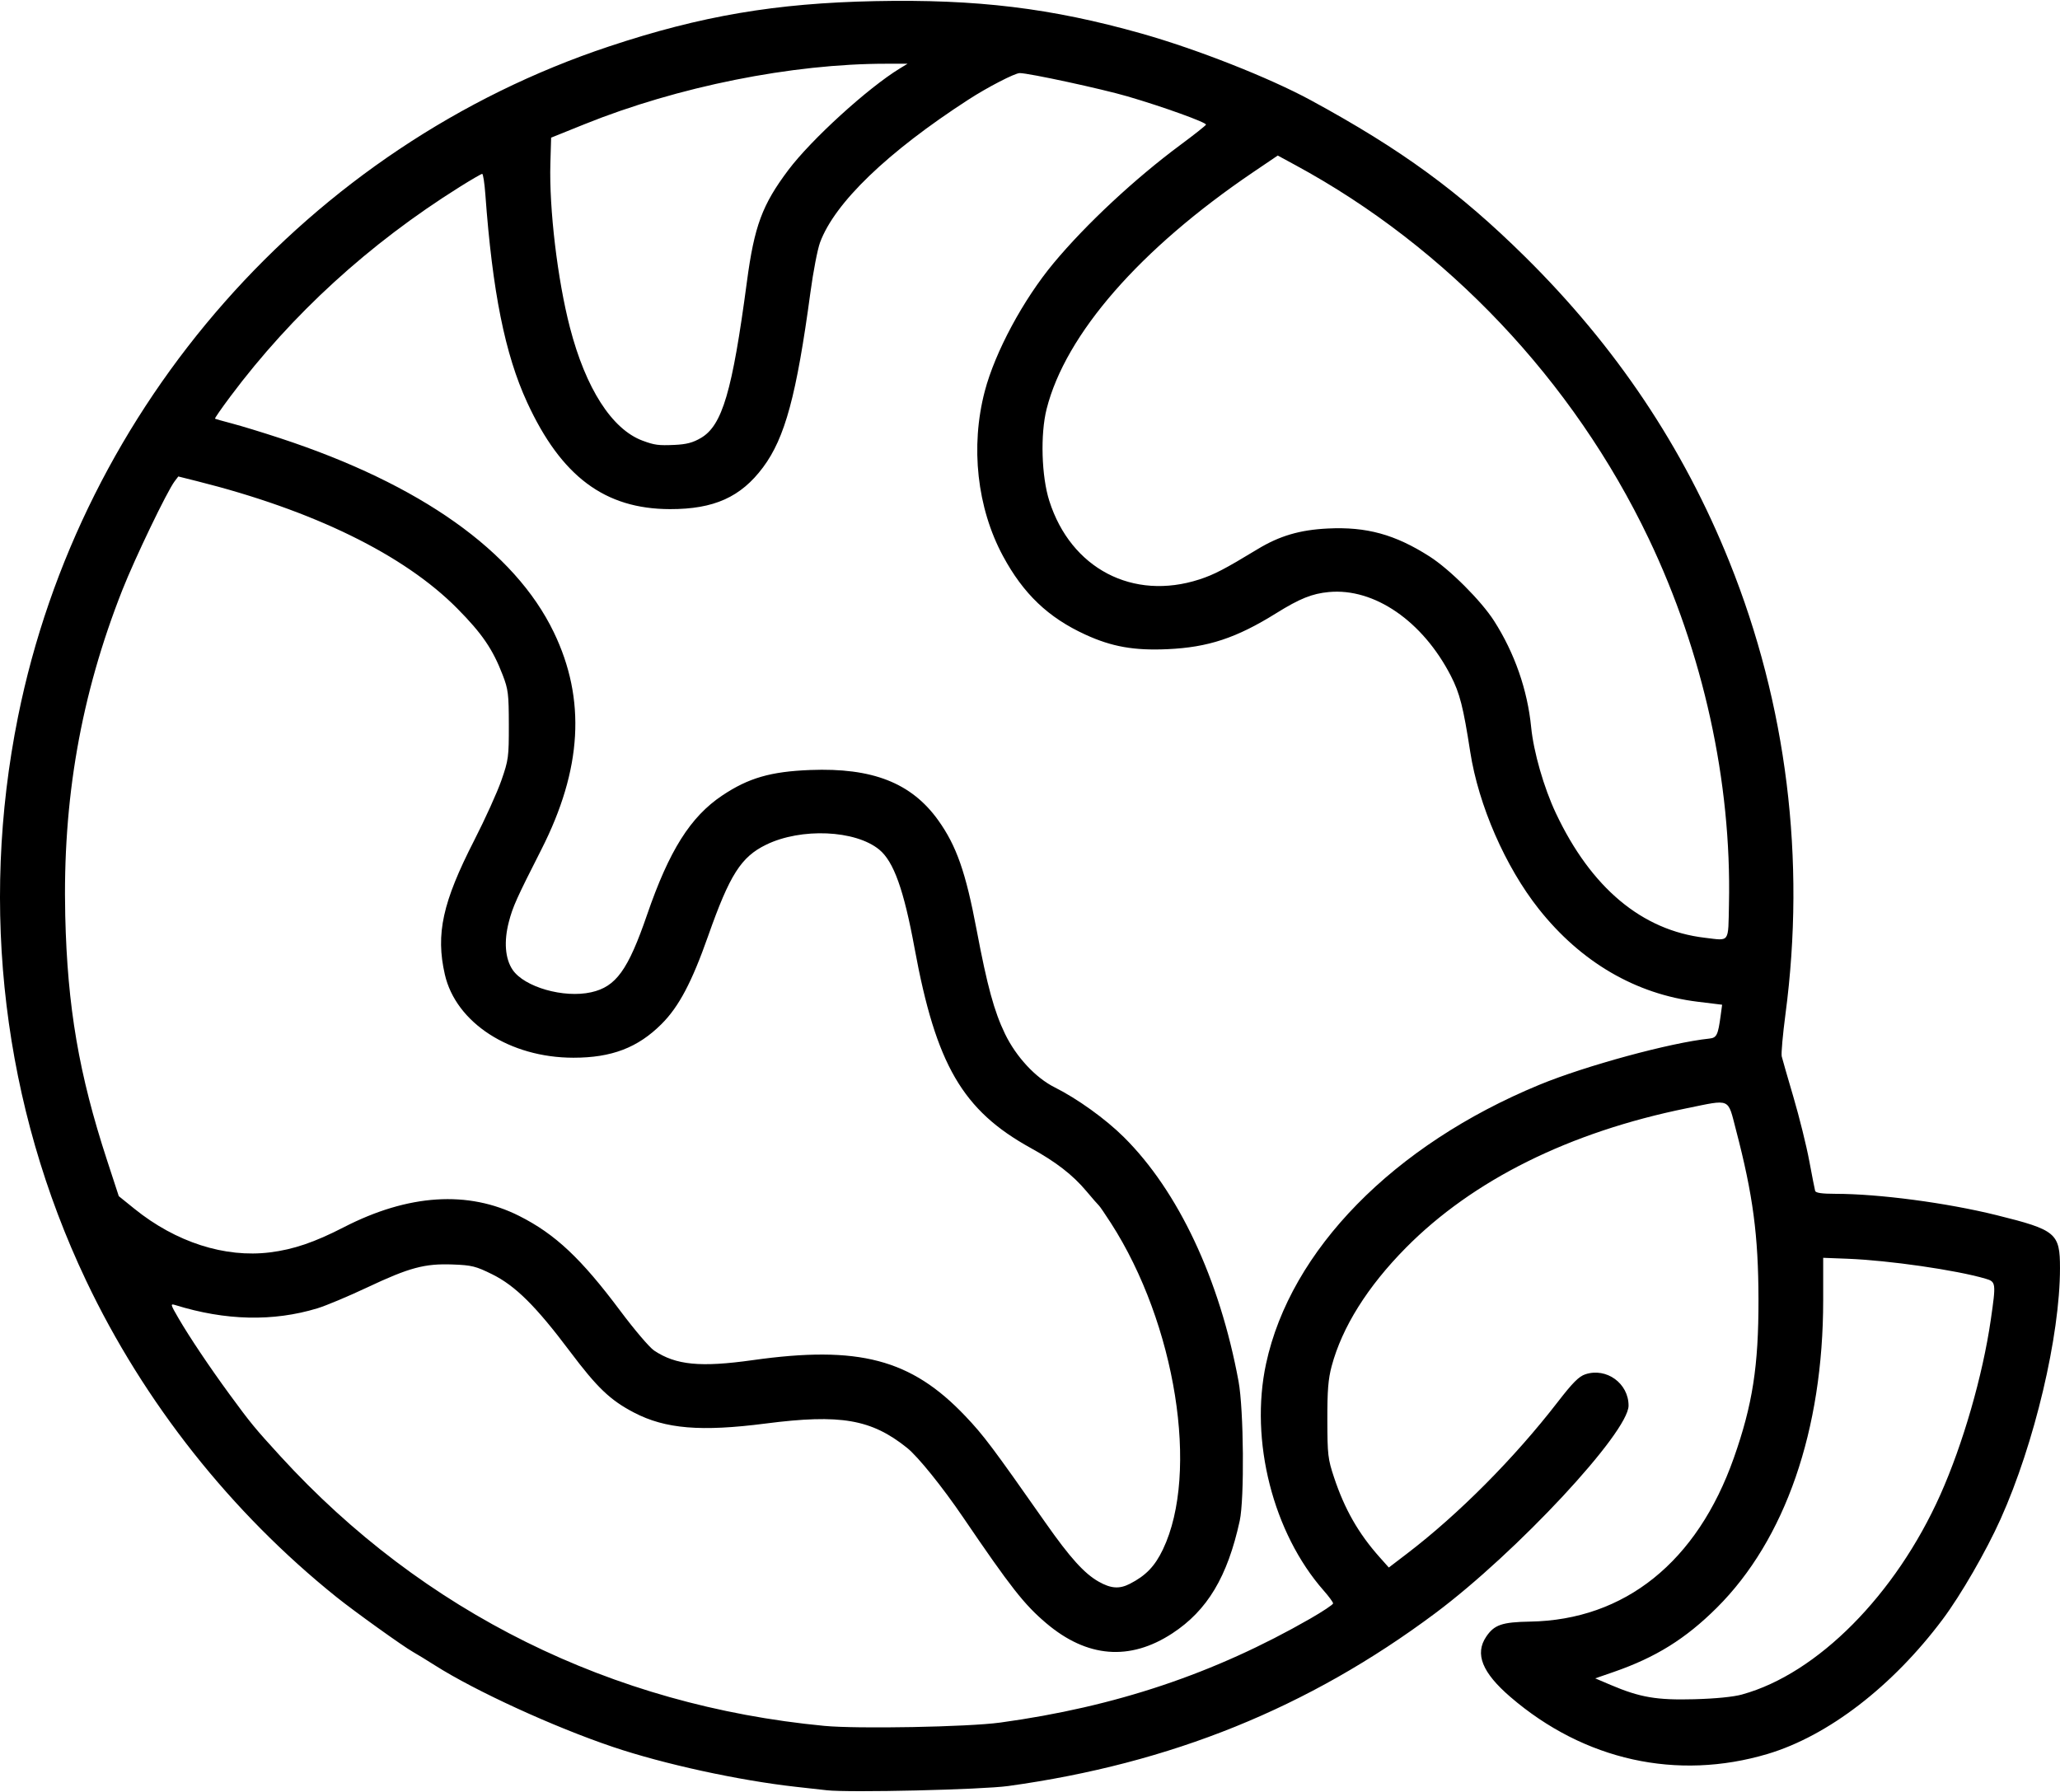 <?xml version="1.0" encoding="UTF-8" standalone="no"?>
<!-- Created with Inkscape (http://www.inkscape.org/) -->

<svg
   width="500"
   height="435"
   viewBox="0 0 132.292 115.094"
   version="1.1"
   id="svg5"
   inkscape:version="1.1.1 (c3084ef, 2021-09-22)"
   sodipodi:docname="world-icon.svg"
   xmlns:inkscape="http://www.inkscape.org/namespaces/inkscape"
   xmlns:sodipodi="http://sodipodi.sourceforge.net/DTD/sodipodi-0.dtd"
   xmlns="http://www.w3.org/2000/svg"
   xmlns:svg="http://www.w3.org/2000/svg">
  <sodipodi:namedview
     id="namedview7"
     pagecolor="#ffffff"
     bordercolor="#666666"
     borderopacity="1.0"
     inkscape:pageshadow="2"
     inkscape:pageopacity="0.0"
     inkscape:pagecheckerboard="0"
     inkscape:document-units="mm"
     showgrid="false"
     inkscape:zoom="0.83320433"
     inkscape:cx="193.22991"
     inkscape:cy="210.03251"
     inkscape:window-width="1680"
     inkscape:window-height="926"
     inkscape:window-x="1432"
     inkscape:window-y="25"
     inkscape:window-maximized="1"
     inkscape:current-layer="layer1"
     units="px"
     width="500px" />
  <defs
     id="defs2" />
  <g
     inkscape:label="Layer 1"
     inkscape:groupmode="layer"
     id="layer1">
    <path
       style="fill:#000000;stroke-width:0.151"
       d="m 53.086,114.981 c -0.29,-0.032 -1.171,-0.13 -1.958,-0.218 -3.677,-0.409 -8.492,-1.458 -11.769,-2.564 -3.796,-1.281 -8.823,-3.586 -11.421,-5.235 -0.538,-0.342 -1.173,-0.73 -1.411,-0.863 -0.617,-0.344 -3.756,-2.595 -4.913,-3.523 C 14.835,97.139 9.246,90.076 5.528,82.245 0.212,71.05 -1.323,58.347 1.154,46.047 5.186,26.02 19.854,9.382 39.125,2.978 c 5.897,-1.96 10.681,-2.774 17.059,-2.905 6.56,-0.134 11.326,0.445 17.12,2.08 3.555,1.004 8.216,2.84 10.877,4.286 5.815,3.16 9.529,5.873 13.756,10.05 5.843,5.773 10.167,12.231 13.128,19.606 3.68,9.166 4.91,19.094 3.597,29.035 -0.174,1.32 -0.283,2.543 -0.241,2.718 0.042,0.175 0.383,1.362 0.759,2.638 0.375,1.276 0.829,3.105 1.008,4.066 0.179,0.96 0.35,1.831 0.379,1.934 0.038,0.131 0.433,0.188 1.301,0.189 2.8,0.001 7.154,0.578 10.357,1.372 3.817,0.946 4.066,1.154 4.066,3.398 0,4.36 -1.634,11.267 -3.813,16.116 -0.935,2.081 -2.552,4.88 -3.722,6.444 -3.22,4.303 -7.363,7.489 -11.242,8.645 -5.82,1.733 -11.783,0.412 -16.514,-3.658 -1.817,-1.563 -2.302,-2.768 -1.558,-3.872 0.516,-0.767 1.017,-0.939 2.818,-0.97 6.085,-0.105 10.728,-3.835 13.083,-10.507 1.206,-3.418 1.594,-5.91 1.585,-10.191 -0.008,-4.116 -0.351,-6.699 -1.444,-10.879 -0.546,-2.087 -0.294,-1.976 -3.164,-1.393 -7.542,1.533 -13.738,4.612 -18.04,8.965 -2.459,2.489 -4.089,5.089 -4.762,7.598 -0.222,0.83 -0.281,1.567 -0.277,3.463 0.005,2.234 0.037,2.502 0.432,3.689 0.678,2.038 1.567,3.594 2.919,5.112 l 0.597,0.67 1.173,-0.896 c 3.308,-2.527 6.888,-6.129 9.671,-9.731 0.964,-1.247 1.362,-1.647 1.777,-1.784 1.356,-0.448 2.775,0.581 2.775,2.012 0,1.716 -7.18,9.426 -12.423,13.34 -8.135,6.073 -16.959,9.644 -27.406,11.091 -1.708,0.237 -10.213,0.436 -11.67,0.273 z m 11.143,-4.345 c 7.412,-1.015 13.761,-3.144 19.914,-6.676 0.807,-0.464 1.468,-0.904 1.468,-0.979 0,-0.075 -0.27,-0.443 -0.6,-0.818 -3.258,-3.701 -4.767,-9.636 -3.706,-14.573 1.568,-7.299 8.186,-14.053 17.557,-17.92 2.962,-1.222 8.418,-2.705 10.907,-2.965 0.478,-0.05 0.56,-0.217 0.732,-1.487 l 0.093,-0.688 -1.568,-0.192 c -3.978,-0.486 -7.503,-2.545 -10.209,-5.962 -2.146,-2.71 -3.869,-6.66 -4.4,-10.089 -0.448,-2.889 -0.67,-3.76 -1.244,-4.878 -1.808,-3.518 -4.918,-5.657 -7.829,-5.385 -1.085,0.101 -1.872,0.418 -3.397,1.367 -2.55,1.587 -4.362,2.186 -6.97,2.303 -2.153,0.097 -3.579,-0.156 -5.279,-0.937 -2.385,-1.095 -3.978,-2.615 -5.287,-5.044 -1.667,-3.094 -2.102,-7.028 -1.171,-10.581 0.661,-2.522 2.471,-5.889 4.429,-8.241 2.08,-2.498 5.22,-5.424 8.153,-7.597 0.87,-0.644 1.601,-1.223 1.625,-1.287 0.053,-0.137 -2.747,-1.147 -5.036,-1.816 -1.66,-0.485 -6.339,-1.497 -6.924,-1.497 -0.311,-2.86e-4 -2.065,0.906 -3.293,1.702 -5.213,3.377 -8.589,6.628 -9.532,9.179 -0.16,0.434 -0.438,1.873 -0.616,3.198 -0.892,6.609 -1.633,9.347 -3.04,11.237 -1.429,1.919 -3.154,2.694 -5.98,2.689 -4.185,-0.007 -6.986,-2.101 -9.176,-6.861 -1.421,-3.089 -2.226,-7.099 -2.681,-13.353 -0.053,-0.725 -0.144,-1.318 -0.203,-1.318 -0.059,0 -0.714,0.38 -1.455,0.845 -5.817,3.649 -10.757,8.163 -14.703,13.434 -0.578,0.773 -1.029,1.422 -1.001,1.443 0.028,0.021 0.525,0.162 1.105,0.314 0.58,0.152 1.969,0.576 3.087,0.944 9.001,2.958 15.054,7.251 17.565,12.459 2.079,4.311 1.821,8.802 -0.802,13.964 -1.593,3.135 -1.83,3.663 -2.084,4.639 -0.327,1.256 -0.24,2.363 0.24,3.075 0.751,1.113 3.289,1.84 5.051,1.445 1.592,-0.356 2.364,-1.428 3.586,-4.978 1.419,-4.126 2.785,-6.293 4.824,-7.657 1.688,-1.129 3.109,-1.541 5.658,-1.64 3.992,-0.155 6.498,0.83 8.214,3.228 1.174,1.641 1.769,3.339 2.469,7.048 0.68,3.598 1.125,5.23 1.822,6.672 0.712,1.473 1.96,2.818 3.18,3.429 1.468,0.735 3.267,2.028 4.446,3.197 3.502,3.47 6.162,9.134 7.371,15.69 0.334,1.81 0.382,7.555 0.075,8.96 -0.785,3.593 -2.078,5.753 -4.328,7.227 -2.731,1.789 -5.479,1.567 -8.1,-0.655 -1.412,-1.197 -2.273,-2.294 -5.336,-6.798 -1.331,-1.957 -2.894,-3.895 -3.596,-4.459 -2.298,-1.844 -4.275,-2.185 -9.086,-1.565 -4.155,0.535 -6.436,0.346 -8.449,-0.702 -1.525,-0.794 -2.364,-1.594 -4.114,-3.924 -2.187,-2.912 -3.508,-4.223 -4.996,-4.959 -1.052,-0.52 -1.309,-0.584 -2.537,-0.63 -1.802,-0.067 -2.778,0.195 -5.503,1.48 -1.201,0.566 -2.632,1.166 -3.179,1.333 -2.843,0.866 -5.908,0.796 -9.137,-0.208 -0.324,-0.101 -0.311,-0.049 0.214,0.853 0.706,1.213 1.992,3.13 3.269,4.875 1.363,1.862 1.625,2.181 3.279,3.989 9.16,10.014 21.241,16.003 34.918,17.311 2.131,0.204 9.235,0.071 11.294,-0.211 z m 47.659,-1.81 c 4.825,-1.33 9.853,-6.401 12.723,-12.832 1.449,-3.247 2.715,-7.639 3.233,-11.209 0.347,-2.397 0.339,-2.461 -0.333,-2.659 -1.892,-0.556 -6.209,-1.179 -8.884,-1.282 l -1.543,-0.059 v 2.73 c 0,8.328 -2.439,15.375 -6.833,19.747 -2.007,1.996 -3.918,3.186 -6.623,4.123 l -1.184,0.41 0.992,0.422 c 1.886,0.802 2.953,0.984 5.367,0.919 1.392,-0.038 2.511,-0.15 3.087,-0.308 z M 72.556,101.724 c 1.031,-0.527 1.61,-1.13 2.128,-2.214 2.348,-4.914 0.823,-14.485 -3.341,-20.955 -0.373,-0.58 -0.72,-1.088 -0.772,-1.129 -0.051,-0.041 -0.41,-0.453 -0.797,-0.914 -0.881,-1.05 -1.947,-1.877 -3.588,-2.783 -4.371,-2.414 -6.077,-5.349 -7.451,-12.819 -0.691,-3.758 -1.341,-5.575 -2.268,-6.339 -1.53,-1.262 -5.016,-1.415 -7.265,-0.319 -1.612,0.785 -2.34,1.929 -3.724,5.857 -1.051,2.981 -1.877,4.544 -2.991,5.658 -1.524,1.524 -3.206,2.168 -5.663,2.167 -4.087,-0.001 -7.549,-2.244 -8.257,-5.349 -0.594,-2.603 -0.148,-4.635 1.892,-8.621 0.691,-1.35 1.474,-3.078 1.739,-3.84 0.457,-1.314 0.482,-1.496 0.479,-3.568 -0.003,-1.984 -0.038,-2.276 -0.393,-3.199 -0.639,-1.663 -1.323,-2.664 -2.922,-4.279 -3.417,-3.452 -9.242,-6.302 -16.71,-8.175 l -1.201,-0.301 -0.236,0.31 c -0.479,0.629 -2.552,4.942 -3.359,6.986 -2.667,6.76 -3.841,13.461 -3.666,20.924 0.138,5.854 0.875,10.167 2.687,15.706 l 0.751,2.297 1.008,0.814 c 2.656,2.145 5.803,3.157 8.697,2.798 1.513,-0.188 2.869,-0.649 4.743,-1.614 4.144,-2.133 7.989,-2.38 11.271,-0.725 2.309,1.164 3.971,2.726 6.495,6.104 0.897,1.201 1.87,2.343 2.162,2.538 1.403,0.937 2.974,1.09 6.339,0.617 6.803,-0.957 10.169,-0.071 13.649,3.593 1.179,1.241 1.729,1.974 5.149,6.85 1.574,2.245 2.49,3.26 3.413,3.783 0.788,0.447 1.331,0.485 2.003,0.141 z M 111.033,58.062 C 111.203,50.213 109.383,41.929 105.876,34.586 101.033,24.448 92.936,15.887 83.194,10.607 l -1.138,-0.617 -1.573,1.065 c -7.277,4.929 -12.055,10.407 -13.27,15.212 -0.41,1.622 -0.331,4.329 0.174,5.909 1.386,4.344 5.37,6.426 9.642,5.037 0.935,-0.304 1.626,-0.663 3.728,-1.939 1.414,-0.858 2.716,-1.242 4.516,-1.33 2.485,-0.122 4.317,0.381 6.533,1.796 1.298,0.829 3.313,2.842 4.144,4.141 1.317,2.059 2.144,4.43 2.38,6.826 0.157,1.592 0.816,3.884 1.585,5.516 2.262,4.797 5.528,7.531 9.564,8.006 1.637,0.192 1.499,0.384 1.554,-2.167 z M 45.013,28.129 c 1.373,-0.805 2.015,-2.986 2.953,-10.032 0.476,-3.579 0.984,-4.948 2.663,-7.181 1.473,-1.958 5.111,-5.272 7.157,-6.519 l 0.496,-0.303 -1.363,-4.27e-4 c -6.057,-0.003 -13.384,1.466 -19.389,3.887 l -2.137,0.861 -0.048,1.654 c -0.085,2.914 0.457,7.465 1.255,10.538 1.017,3.919 2.699,6.539 4.666,7.269 0.771,0.286 1.022,0.319 2.059,0.272 0.76,-0.035 1.172,-0.143 1.688,-0.446 z"
       id="path859" />
  </g>
</svg>
